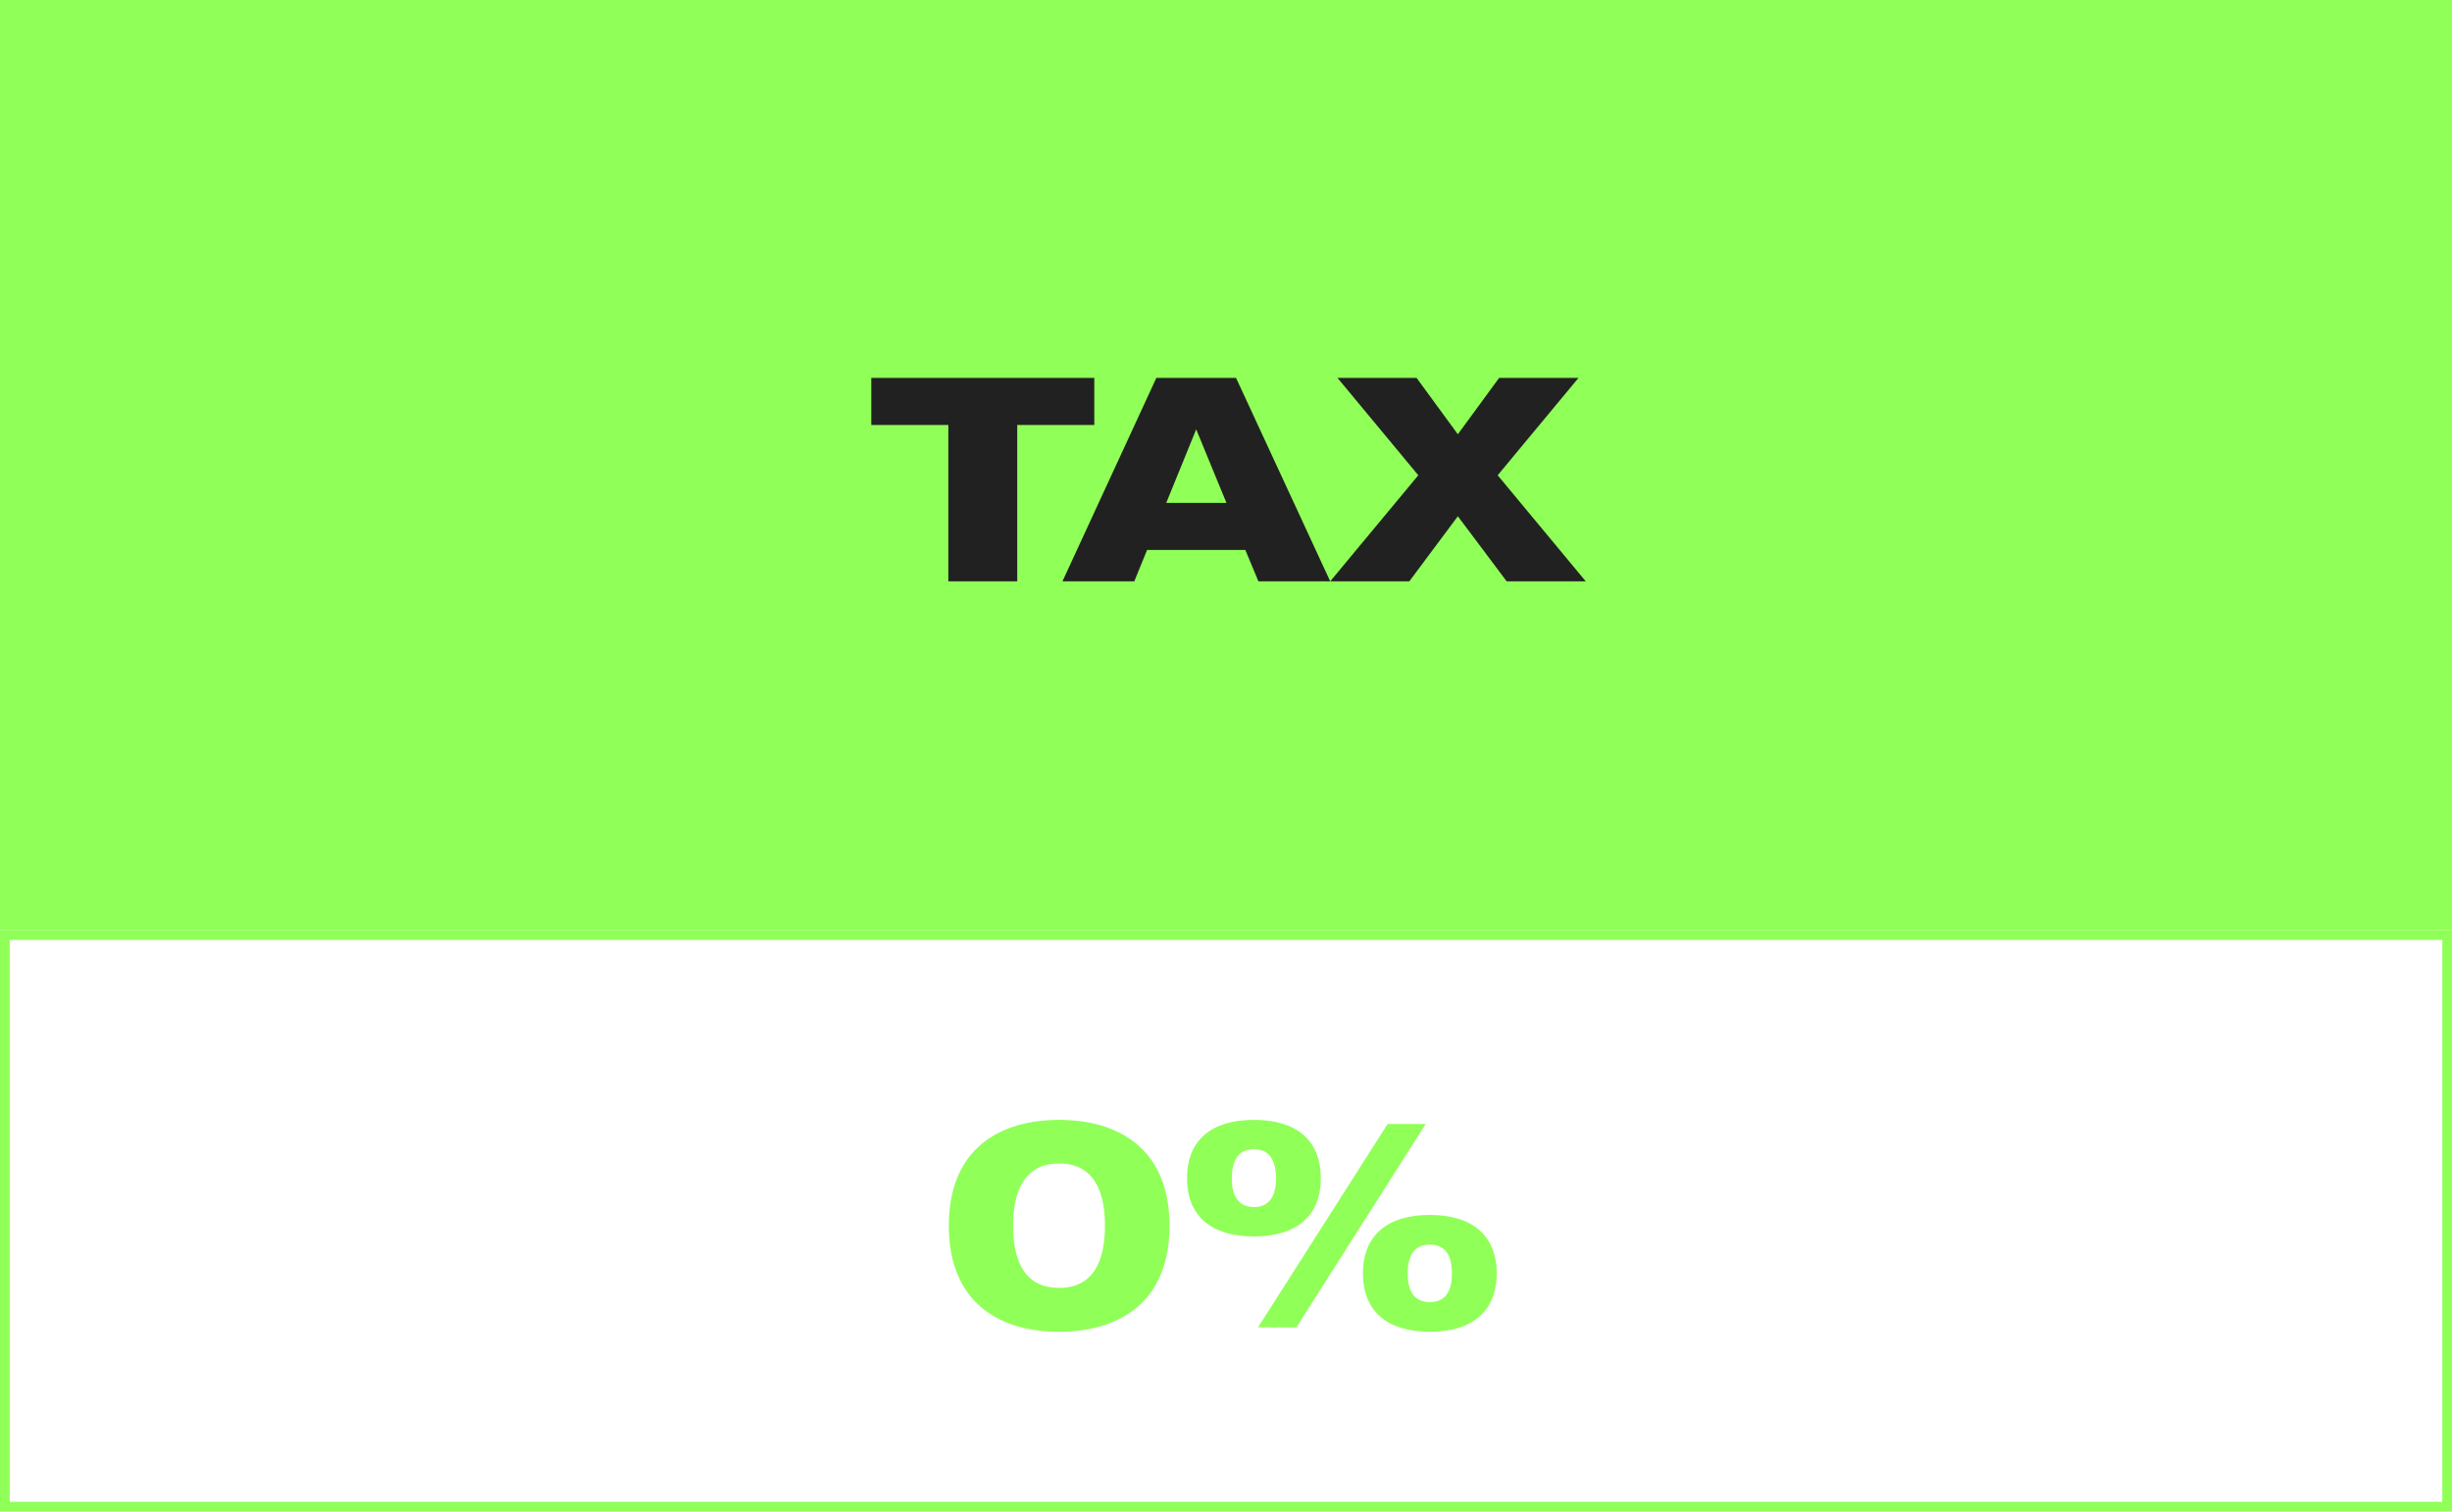<svg width="253" height="156" viewBox="0 0 253 156" fill="none" xmlns="http://www.w3.org/2000/svg">
<rect width="253" height="96" fill="#90FF58"/>
<rect x="0.5" y="96.5" width="252" height="59" stroke="#90FF58"/>
<path d="M109.27 115.58C115.33 115.58 120.67 118.49 120.67 126.5C120.67 134.54 115.33 137.45 109.27 137.45C103.24 137.45 97.9 134.54 97.9 126.5C97.9 118.49 103.24 115.58 109.27 115.58ZM109.27 132.92C112.99 132.92 114.01 129.89 114.01 126.5C114.01 123.14 112.99 120.08 109.27 120.08C105.58 120.08 104.53 123.14 104.53 126.5C104.53 129.89 105.58 132.92 109.27 132.92ZM143.18 116H147.11L133.76 137H129.8L143.18 116ZM136.28 121.61C136.28 125.57 133.7 127.61 129.38 127.61C125.06 127.61 122.48 125.57 122.48 121.61C122.48 117.62 125.06 115.58 129.38 115.58C133.7 115.58 136.28 117.62 136.28 121.61ZM129.38 124.58C131.06 124.58 131.66 123.32 131.66 121.61C131.66 119.87 131.06 118.61 129.38 118.61C127.7 118.61 127.1 119.87 127.1 121.61C127.1 123.32 127.7 124.58 129.38 124.58ZM147.53 125.39C151.85 125.39 154.43 127.46 154.43 131.42C154.43 135.38 151.85 137.45 147.53 137.45C143.21 137.45 140.63 135.38 140.63 131.42C140.63 127.46 143.21 125.39 147.53 125.39ZM147.53 134.39C149.21 134.39 149.81 133.16 149.81 131.42C149.81 129.68 149.21 128.45 147.53 128.45C145.85 128.45 145.25 129.68 145.25 131.42C145.25 133.16 145.85 134.39 147.53 134.39Z" fill="#90FF58"/>
<path d="M112.91 39V43.86H104.96V60H97.85V43.86H89.9V39H112.91ZM129.845 60L128.495 56.76H118.355L117.035 60H109.625L119.315 39H127.535L137.255 60H129.845ZM120.335 51.9H126.545L123.425 44.31L120.335 51.9ZM154.532 49.05L163.622 60H155.462L150.422 53.28L145.412 60H137.252L146.342 49.05L138.002 39H146.162L150.422 44.82L154.682 39H162.872L154.532 49.05Z" fill="#212121"/>
</svg>
